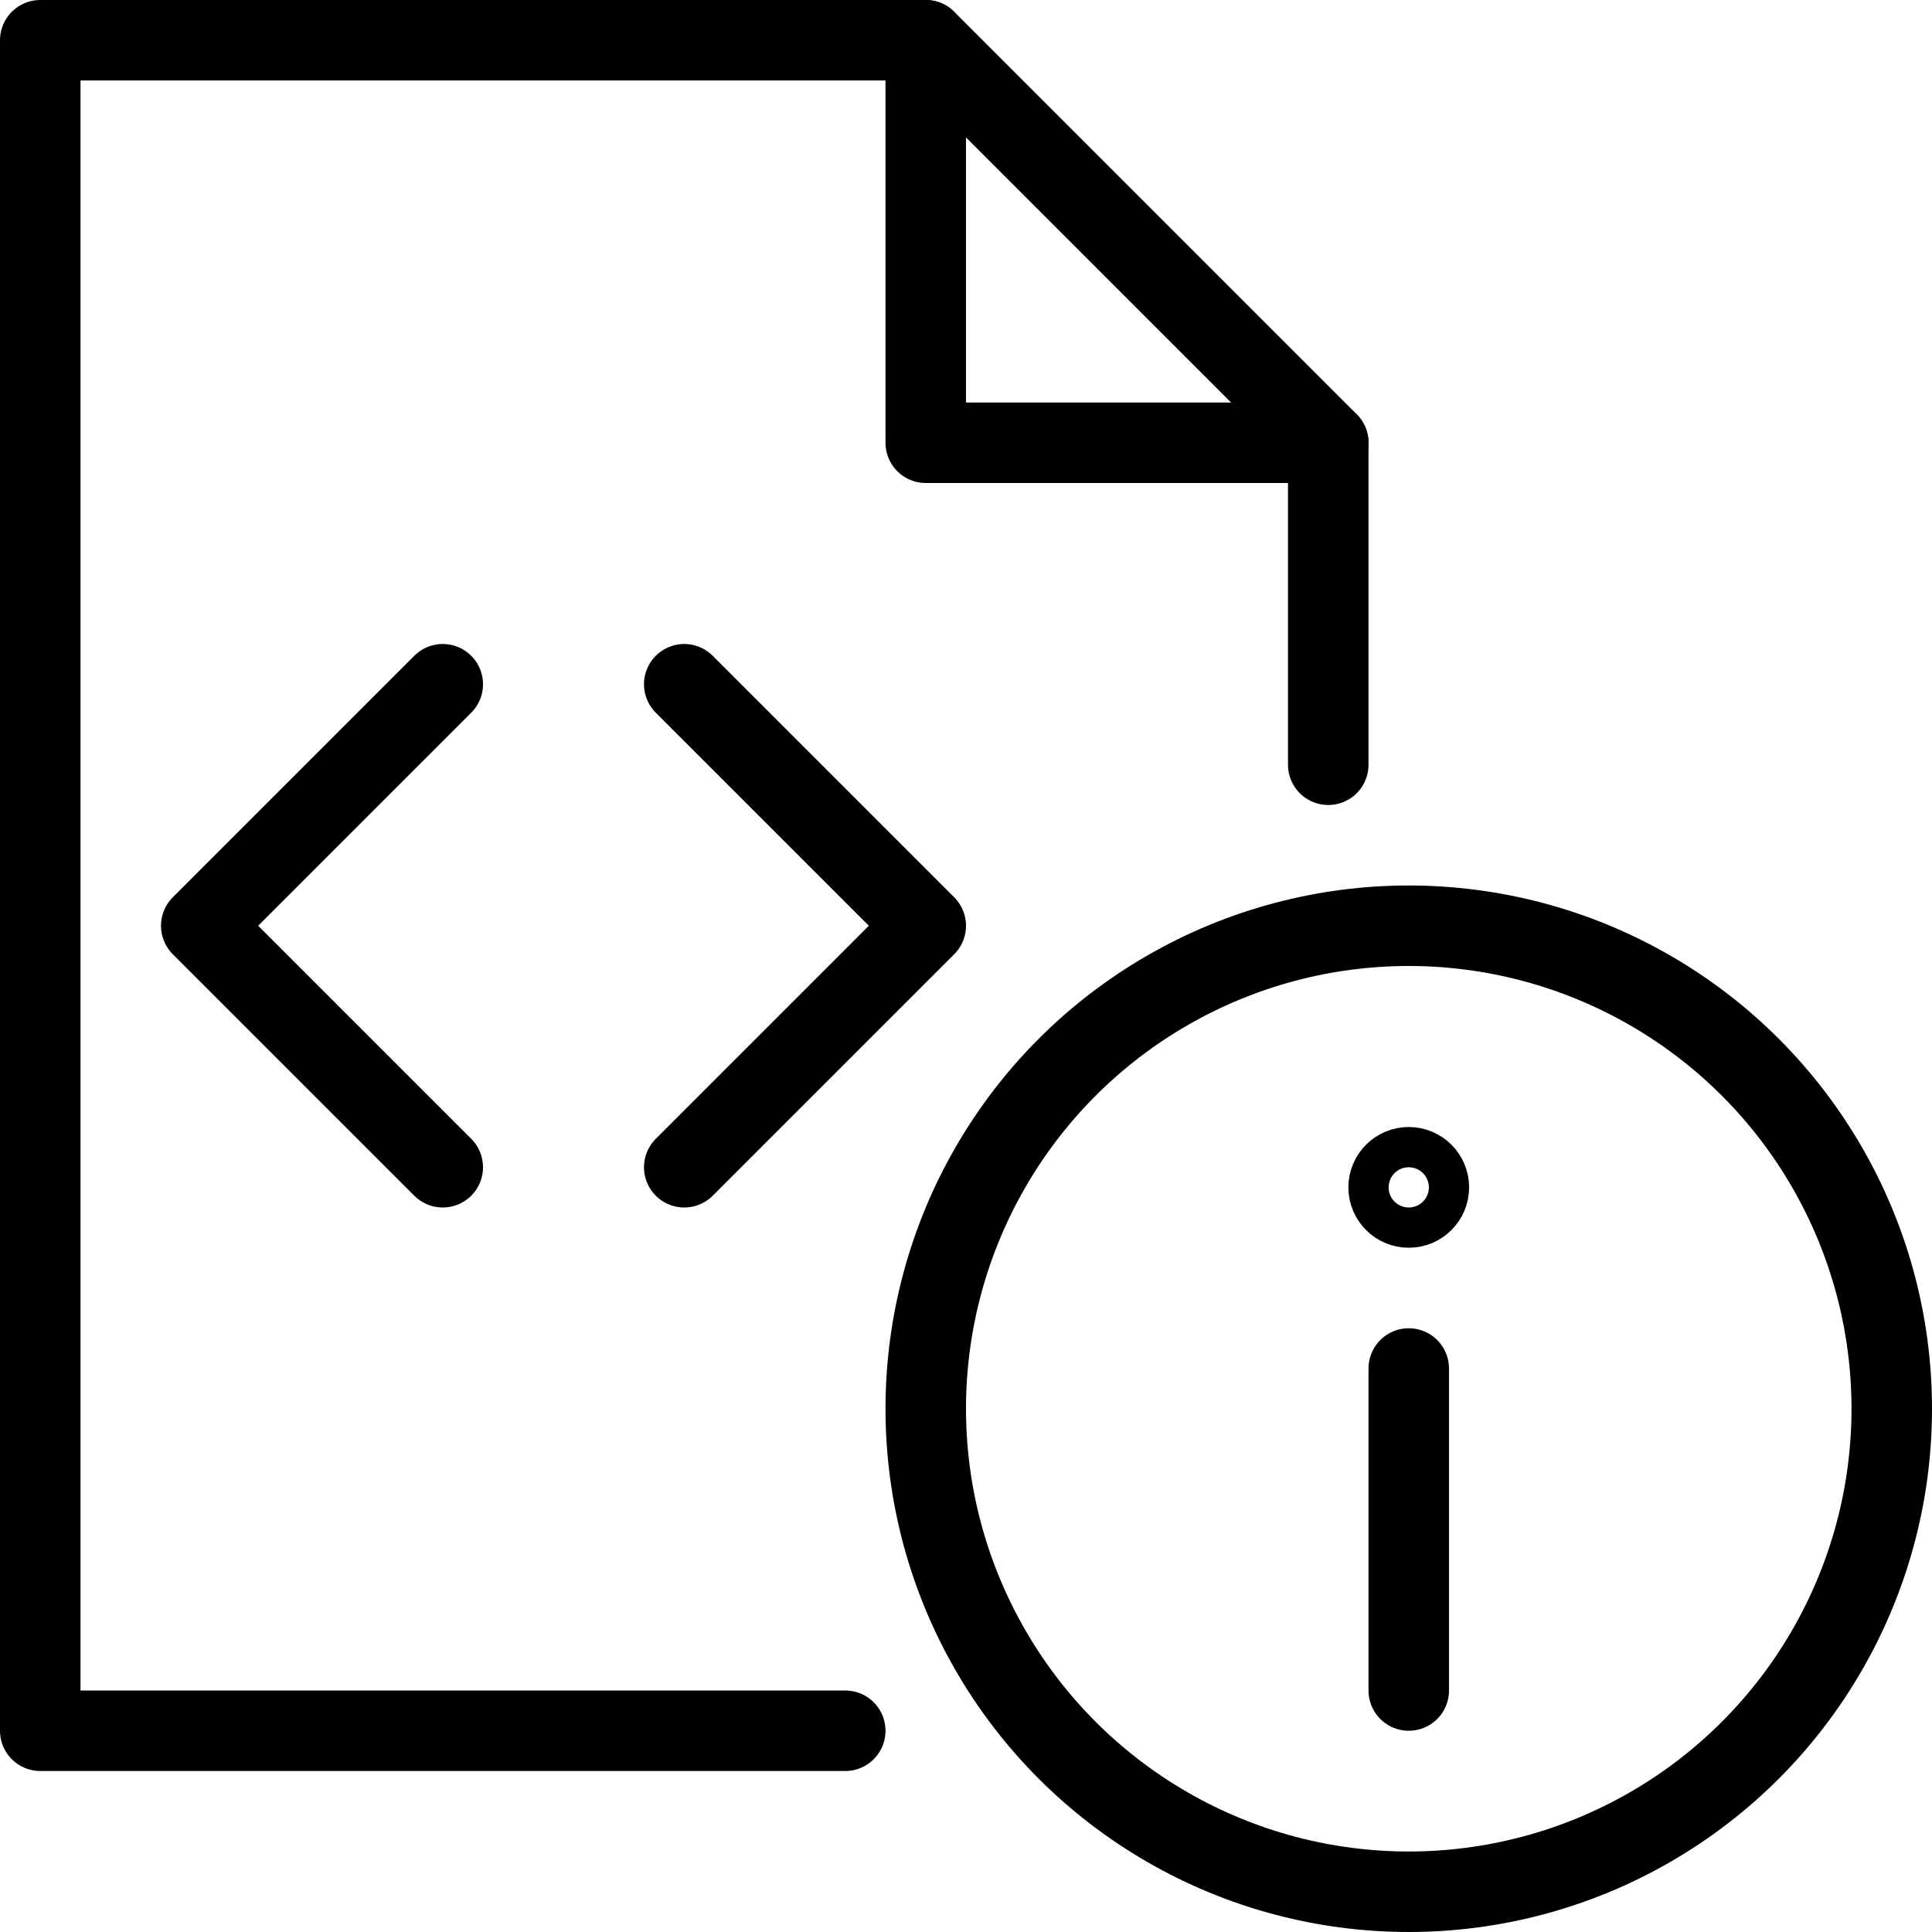 <?xml version="1.0" encoding="utf-8"?>
<!-- Generator: Adobe Illustrator 16.0.3, SVG Export Plug-In . SVG Version: 6.00 Build 0)  -->
<!DOCTYPE svg PUBLIC "-//W3C//DTD SVG 1.1//EN" "http://www.w3.org/Graphics/SVG/1.1/DTD/svg11.dtd">
<svg version="1.1" xmlns="http://www.w3.org/2000/svg" xmlns:xlink="http://www.w3.org/1999/xlink" x="0px" y="0px" width="24px"
	 height="24px" viewBox="0 0 24 24" enable-background="new 0 0 24 24" xml:space="preserve">
<g id="Outline_Icons">
	<g>
		<g>
			<circle fill="none" stroke="#000000" stroke-linejoin="round" stroke-miterlimit="10" cx="17.5" cy="17.5" r="6"/>
			<line fill="none" stroke="#000000" stroke-linecap="round" stroke-miterlimit="10" x1="17.5" y1="21" x2="17.5" y2="17"/>
			
				<circle fill="none" stroke="#000000" stroke-linecap="round" stroke-linejoin="round" stroke-miterlimit="10" cx="17.5" cy="14.75" r="0.25"/>
		</g>
		<g>
			<polyline fill="none" stroke="#000000" stroke-linecap="round" stroke-linejoin="round" stroke-miterlimit="10" points="5.5,8.5 
				2.5,11.5 5.5,14.5 			"/>
			<polyline fill="none" stroke="#000000" stroke-linecap="round" stroke-linejoin="round" stroke-miterlimit="10" points="8.5,8.5 
				11.5,11.5 8.5,14.5 			"/>
			<g>
				<polyline fill="none" stroke="#000000" stroke-linecap="round" stroke-linejoin="round" stroke-miterlimit="10" points="
					10.5,21.5 0.5,21.5 0.5,0.5 11.5,0.5 16.5,5.5 16.5,9.5 				"/>
				<polyline fill="none" stroke="#000000" stroke-linecap="round" stroke-linejoin="round" stroke-miterlimit="10" points="
					11.5,0.5 11.5,5.5 16.5,5.5 				"/>
			</g>
		</g>
	</g>
</g>
<g id="Invisible_Shape">
	<rect fill="none" width="24" height="24"/>
</g>
</svg>
